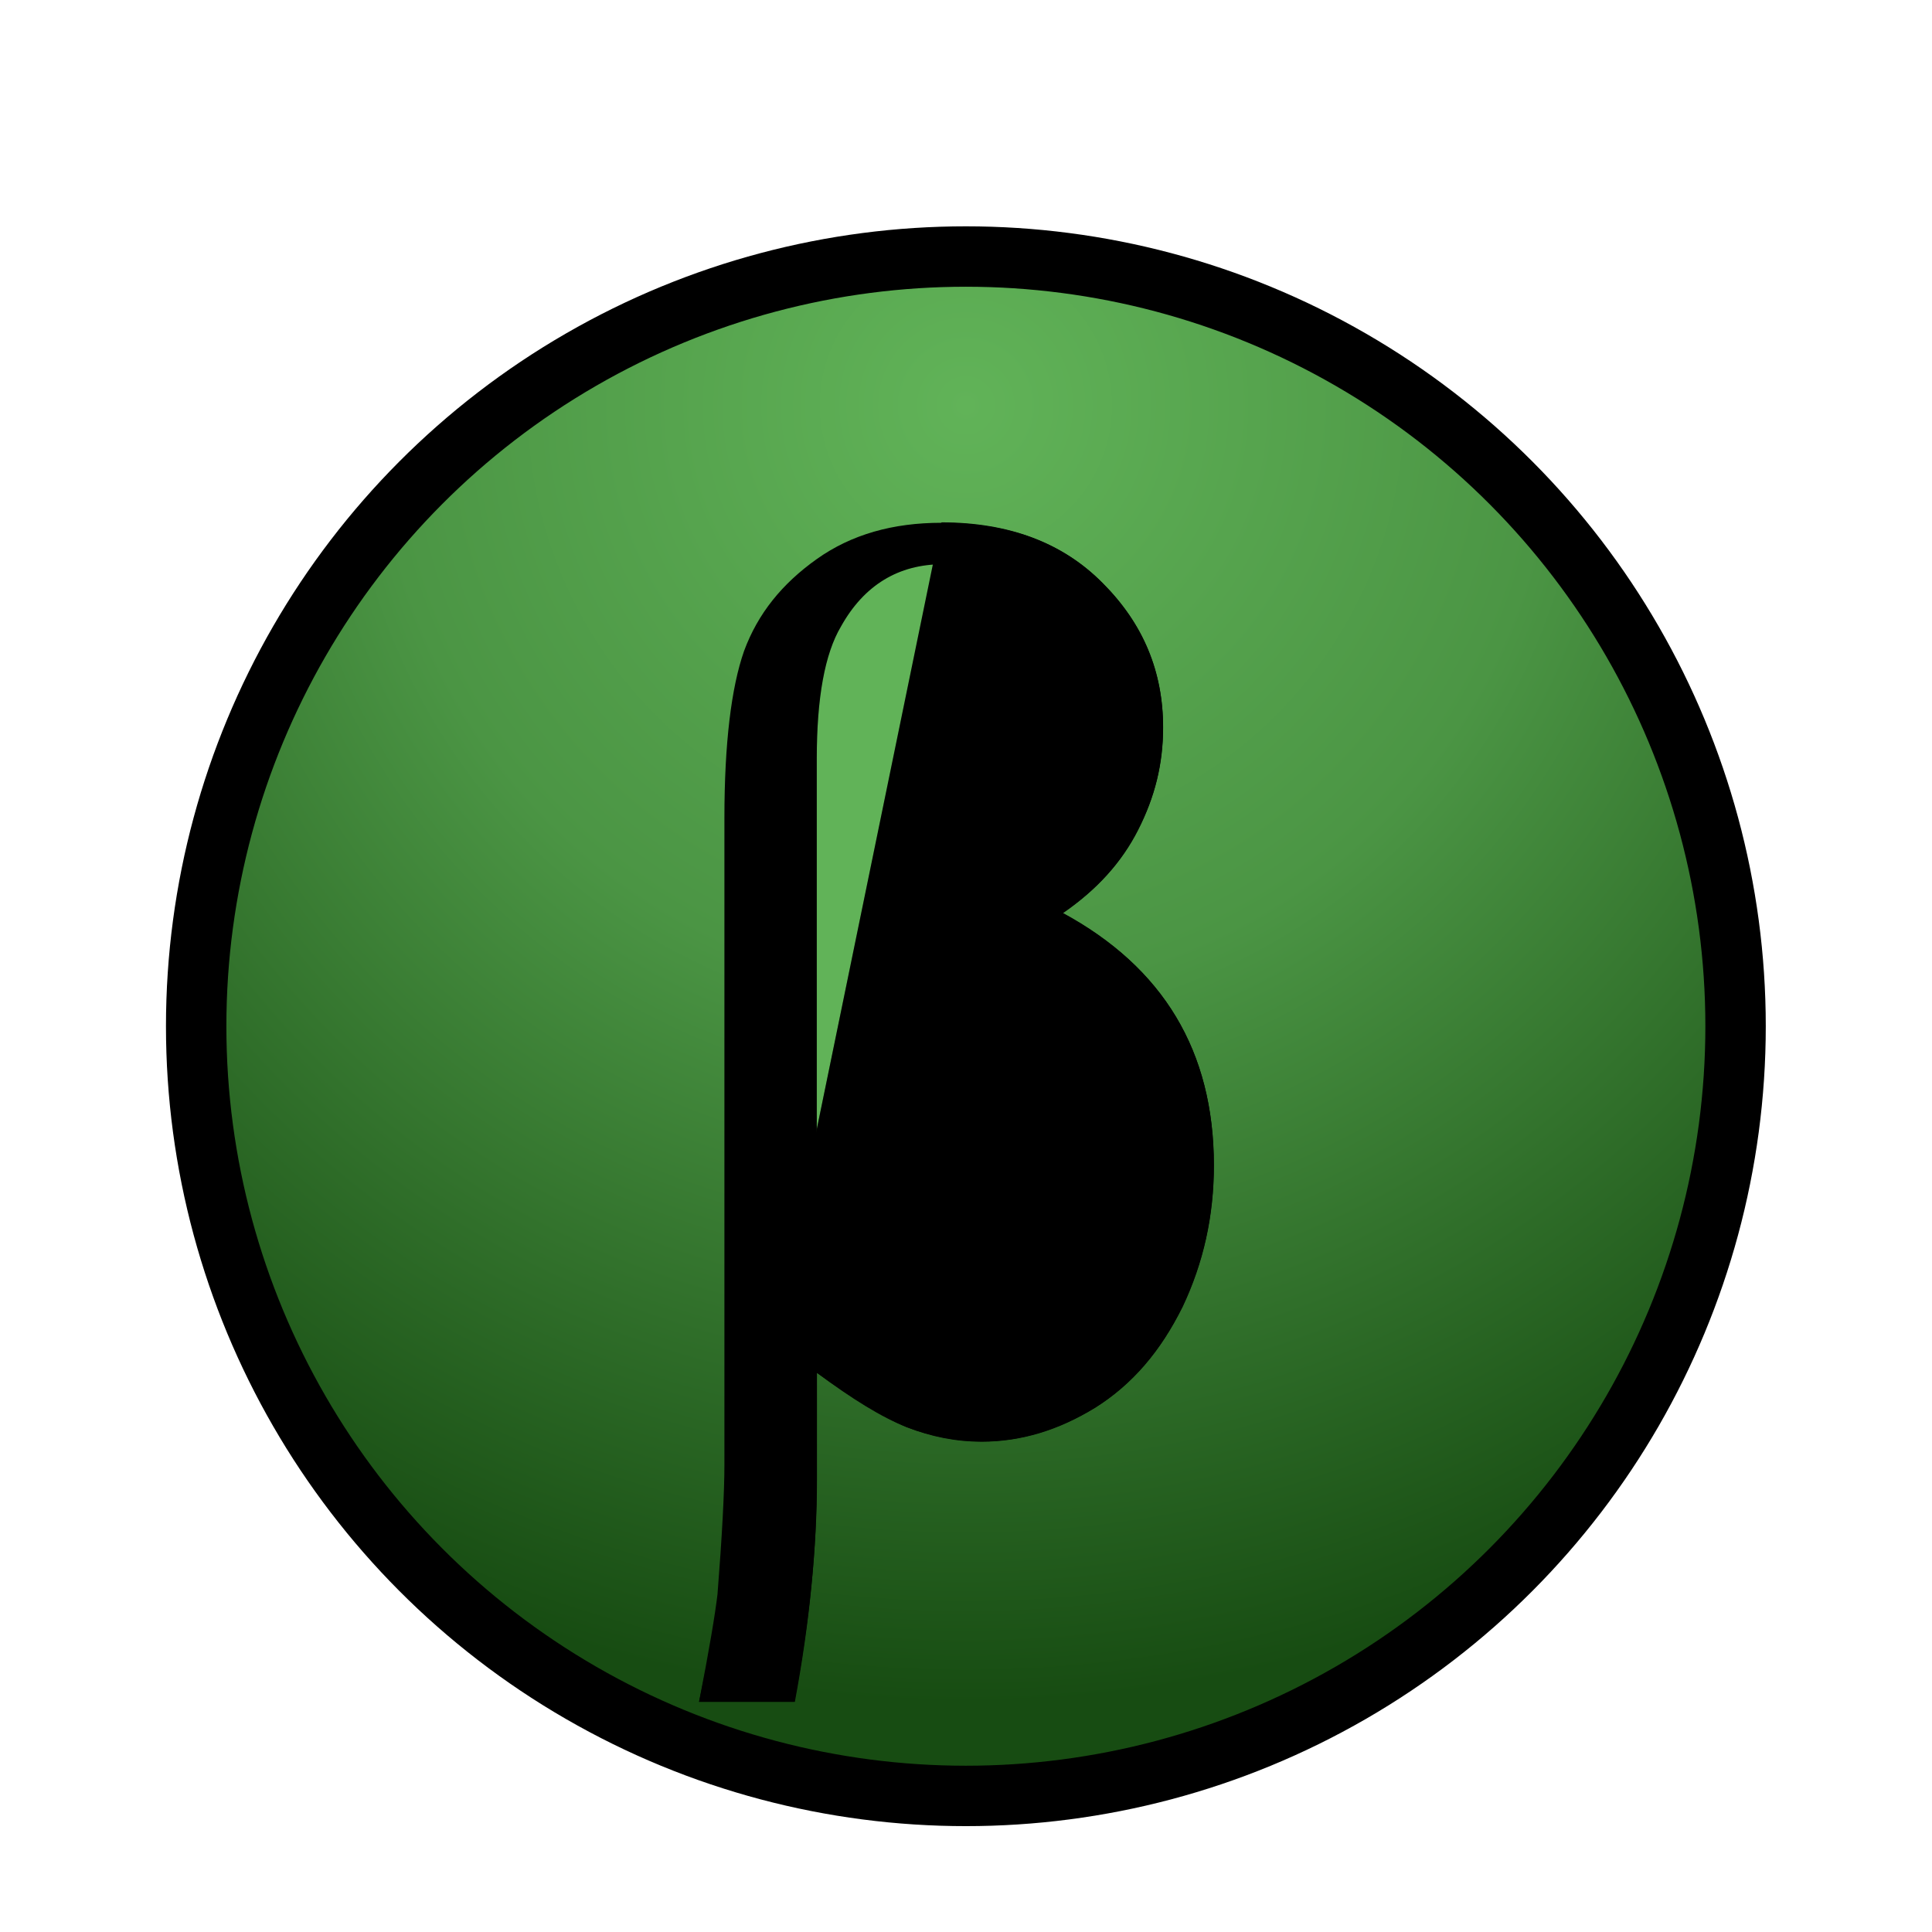<?xml version="1.0" encoding="UTF-8" standalone="no"?>
<!DOCTYPE svg PUBLIC "-//W3C//DTD SVG 1.1//EN" "http://www.w3.org/Graphics/SVG/1.1/DTD/svg11.dtd">
<svg width="100%" height="100%" viewBox="0 0 128 128" version="1.1" xmlns="http://www.w3.org/2000/svg" xmlns:xlink="http://www.w3.org/1999/xlink" xml:space="preserve" xmlns:serif="http://www.serif.com/" style="fill-rule:evenodd;clip-rule:evenodd;stroke-linecap:round;stroke-linejoin:round;stroke-miterlimit:1.5;">
    <path d="M64,17C92.148,17 115,39.852 115,68C115,96.148 92.148,119 64,119C35.852,119 13,96.148 13,68C13,39.852 35.852,17 64,17ZM46.316,112.753L52.628,112.753C53.624,107.471 54.122,102.566 54.122,98.039L54.122,90.955C56.462,92.715 58.44,93.921 60.06,94.56C61.701,95.207 63.359,95.524 65.027,95.524C67.616,95.524 70.137,94.779 72.571,93.26C75.017,91.733 76.928,89.501 78.323,86.595C79.717,83.688 80.414,80.558 80.414,77.205C80.414,69.659 77.078,64.098 70.405,60.521C72.671,58.956 74.335,57.109 75.409,54.987C76.501,52.833 77.053,50.572 77.053,48.196C77.053,44.507 75.721,41.321 73.057,38.638C70.393,35.955 66.832,34.614 62.375,34.614C59.164,34.614 56.4,35.424 54.084,37.045C51.794,38.666 50.2,40.692 49.304,43.124C48.433,45.527 47.997,49.23 47.997,54.233L47.997,97.075C47.997,98.891 47.835,101.756 47.511,105.669C47.387,106.926 46.988,109.288 46.316,112.753Z" style="fill:url(#_Linear1);"/>
    <path d="M54.122,87.643L54.122,50.25C54.122,46.226 54.645,43.305 55.69,41.489C57.284,38.75 59.525,37.381 62.413,37.381C64.703,37.381 66.621,38.345 68.164,40.273C69.708,42.202 70.48,44.926 70.48,48.448C70.48,51.913 69.608,55.588 67.865,59.473C65.401,58.746 63.558,58.383 62.338,58.383C61.292,58.383 60.533,58.592 60.06,59.012C59.587,59.431 59.35,59.906 59.35,60.437C59.35,61.024 59.649,61.569 60.247,62.072C60.869,62.575 61.927,62.826 63.421,62.826C64.666,62.826 66.147,62.505 67.865,61.862C69.907,64.713 71.326,67.34 72.123,69.743C72.945,72.119 73.355,74.899 73.355,78.085C73.355,83.144 72.496,86.846 70.778,89.194C69.085,91.514 66.982,92.673 64.467,92.673C63.122,92.673 61.778,92.366 60.433,91.751C58.641,90.913 56.537,89.543 54.122,87.643Z" style="fill:url(#_Linear2);"/>
    <g transform="matrix(1.291,0,0,1.291,-16.696,-23.025)">
        <circle cx="62.5" cy="70.5" r="39.5" style="fill:url(#_Radial3);stroke:black;stroke-width:3.1px;"/>
    </g>
    <path d="M61.802,37.402L54.122,74.774L54.122,50.25C54.122,46.226 54.645,43.305 55.69,41.489C57.17,38.946 59.207,37.584 61.802,37.402Z" style="fill:rgb(97,179,88);"/>
    <g id="b" transform="matrix(3.187,0,0,3.577,-69.144,-86.206)">
        <path d="M41.268,33.775C42.667,33.775 43.784,34.15 44.62,34.9C45.456,35.65 45.874,36.541 45.874,37.572C45.874,38.236 45.701,38.868 45.358,39.471C45.021,40.064 44.499,40.58 43.788,41.017C45.882,42.017 46.929,43.572 46.929,45.681C46.929,46.619 46.71,47.494 46.272,48.306C45.835,49.119 45.235,49.743 44.468,50.17C43.704,50.594 42.913,50.803 42.1,50.803C41.577,50.803 41.057,50.714 40.542,50.533C40.034,50.355 39.413,50.017 38.679,49.525L38.679,51.506C38.679,52.771 38.522,54.142 38.21,55.619L36.229,55.619" style="fill-rule:nonzero;"/>
        <g transform="matrix(24,0,0,24,34.811,50.439)">
            <path d="M0.161,-0.038L0.161,0.044C0.161,0.097 0.155,0.154 0.142,0.216L0.059,0.216C0.068,0.175 0.073,0.148 0.075,0.133C0.079,0.088 0.081,0.054 0.081,0.033L0.081,-0.466C0.081,-0.524 0.087,-0.567 0.098,-0.595C0.11,-0.624 0.131,-0.647 0.161,-0.666C0.191,-0.685 0.227,-0.694 0.269,-0.694C0.327,-0.694 0.374,-0.679 0.409,-0.647C0.444,-0.616 0.461,-0.579 0.461,-0.536C0.461,-0.508 0.454,-0.482 0.439,-0.457C0.425,-0.432 0.404,-0.411 0.374,-0.393C0.461,-0.351 0.505,-0.286 0.505,-0.198C0.505,-0.159 0.496,-0.123 0.478,-0.089C0.459,-0.055 0.434,-0.029 0.402,-0.011C0.37,0.006 0.338,0.015 0.304,0.015C0.282,0.015 0.26,0.011 0.239,0.004C0.218,-0.004 0.192,-0.018 0.161,-0.038ZM0.161,-0.077C0.193,-0.055 0.22,-0.039 0.244,-0.029C0.261,-0.022 0.279,-0.018 0.296,-0.018C0.329,-0.018 0.357,-0.032 0.379,-0.059C0.401,-0.086 0.413,-0.129 0.413,-0.188C0.413,-0.225 0.407,-0.257 0.396,-0.285C0.386,-0.313 0.368,-0.344 0.341,-0.377C0.318,-0.369 0.299,-0.366 0.283,-0.366C0.263,-0.366 0.249,-0.369 0.241,-0.375C0.233,-0.38 0.229,-0.387 0.229,-0.394C0.229,-0.4 0.233,-0.405 0.239,-0.41C0.245,-0.415 0.255,-0.417 0.269,-0.417C0.285,-0.417 0.309,-0.413 0.341,-0.405C0.364,-0.45 0.375,-0.493 0.375,-0.533C0.375,-0.574 0.365,-0.606 0.345,-0.628C0.325,-0.651 0.299,-0.662 0.27,-0.662C0.232,-0.662 0.202,-0.646 0.182,-0.614C0.168,-0.593 0.161,-0.559 0.161,-0.512L0.161,-0.077Z" style="fill-rule:nonzero;"/>
        </g>
    </g>
    <defs>
        <linearGradient id="_Linear1" x1="0" y1="0" x2="1" y2="0" gradientUnits="userSpaceOnUse" gradientTransform="matrix(5.25086e-15,85.753,-85.753,5.25086e-15,64,27)"><stop offset="0" style="stop-color:rgb(97,179,88);stop-opacity:1"/><stop offset="1" style="stop-color:rgb(40,132,31);stop-opacity:1"/></linearGradient>
        <linearGradient id="_Linear2" x1="0" y1="0" x2="1" y2="0" gradientUnits="userSpaceOnUse" gradientTransform="matrix(5.25086e-15,85.753,-85.753,5.25086e-15,64,27)"><stop offset="0" style="stop-color:rgb(97,179,88);stop-opacity:1"/><stop offset="1" style="stop-color:rgb(40,132,31);stop-opacity:1"/></linearGradient>
        <radialGradient id="_Radial3" cx="0" cy="0" r="1" gradientUnits="userSpaceOnUse" gradientTransform="matrix(4.06684e-15,66.417,-66.417,4.06684e-15,62.5,38.745)"><stop offset="0" style="stop-color:rgb(97,179,88);stop-opacity:1"/><stop offset="0.45" style="stop-color:rgb(75,149,68);stop-opacity:1"/><stop offset="1" style="stop-color:rgb(23,76,18);stop-opacity:1"/></radialGradient>
    </defs>
</svg>
